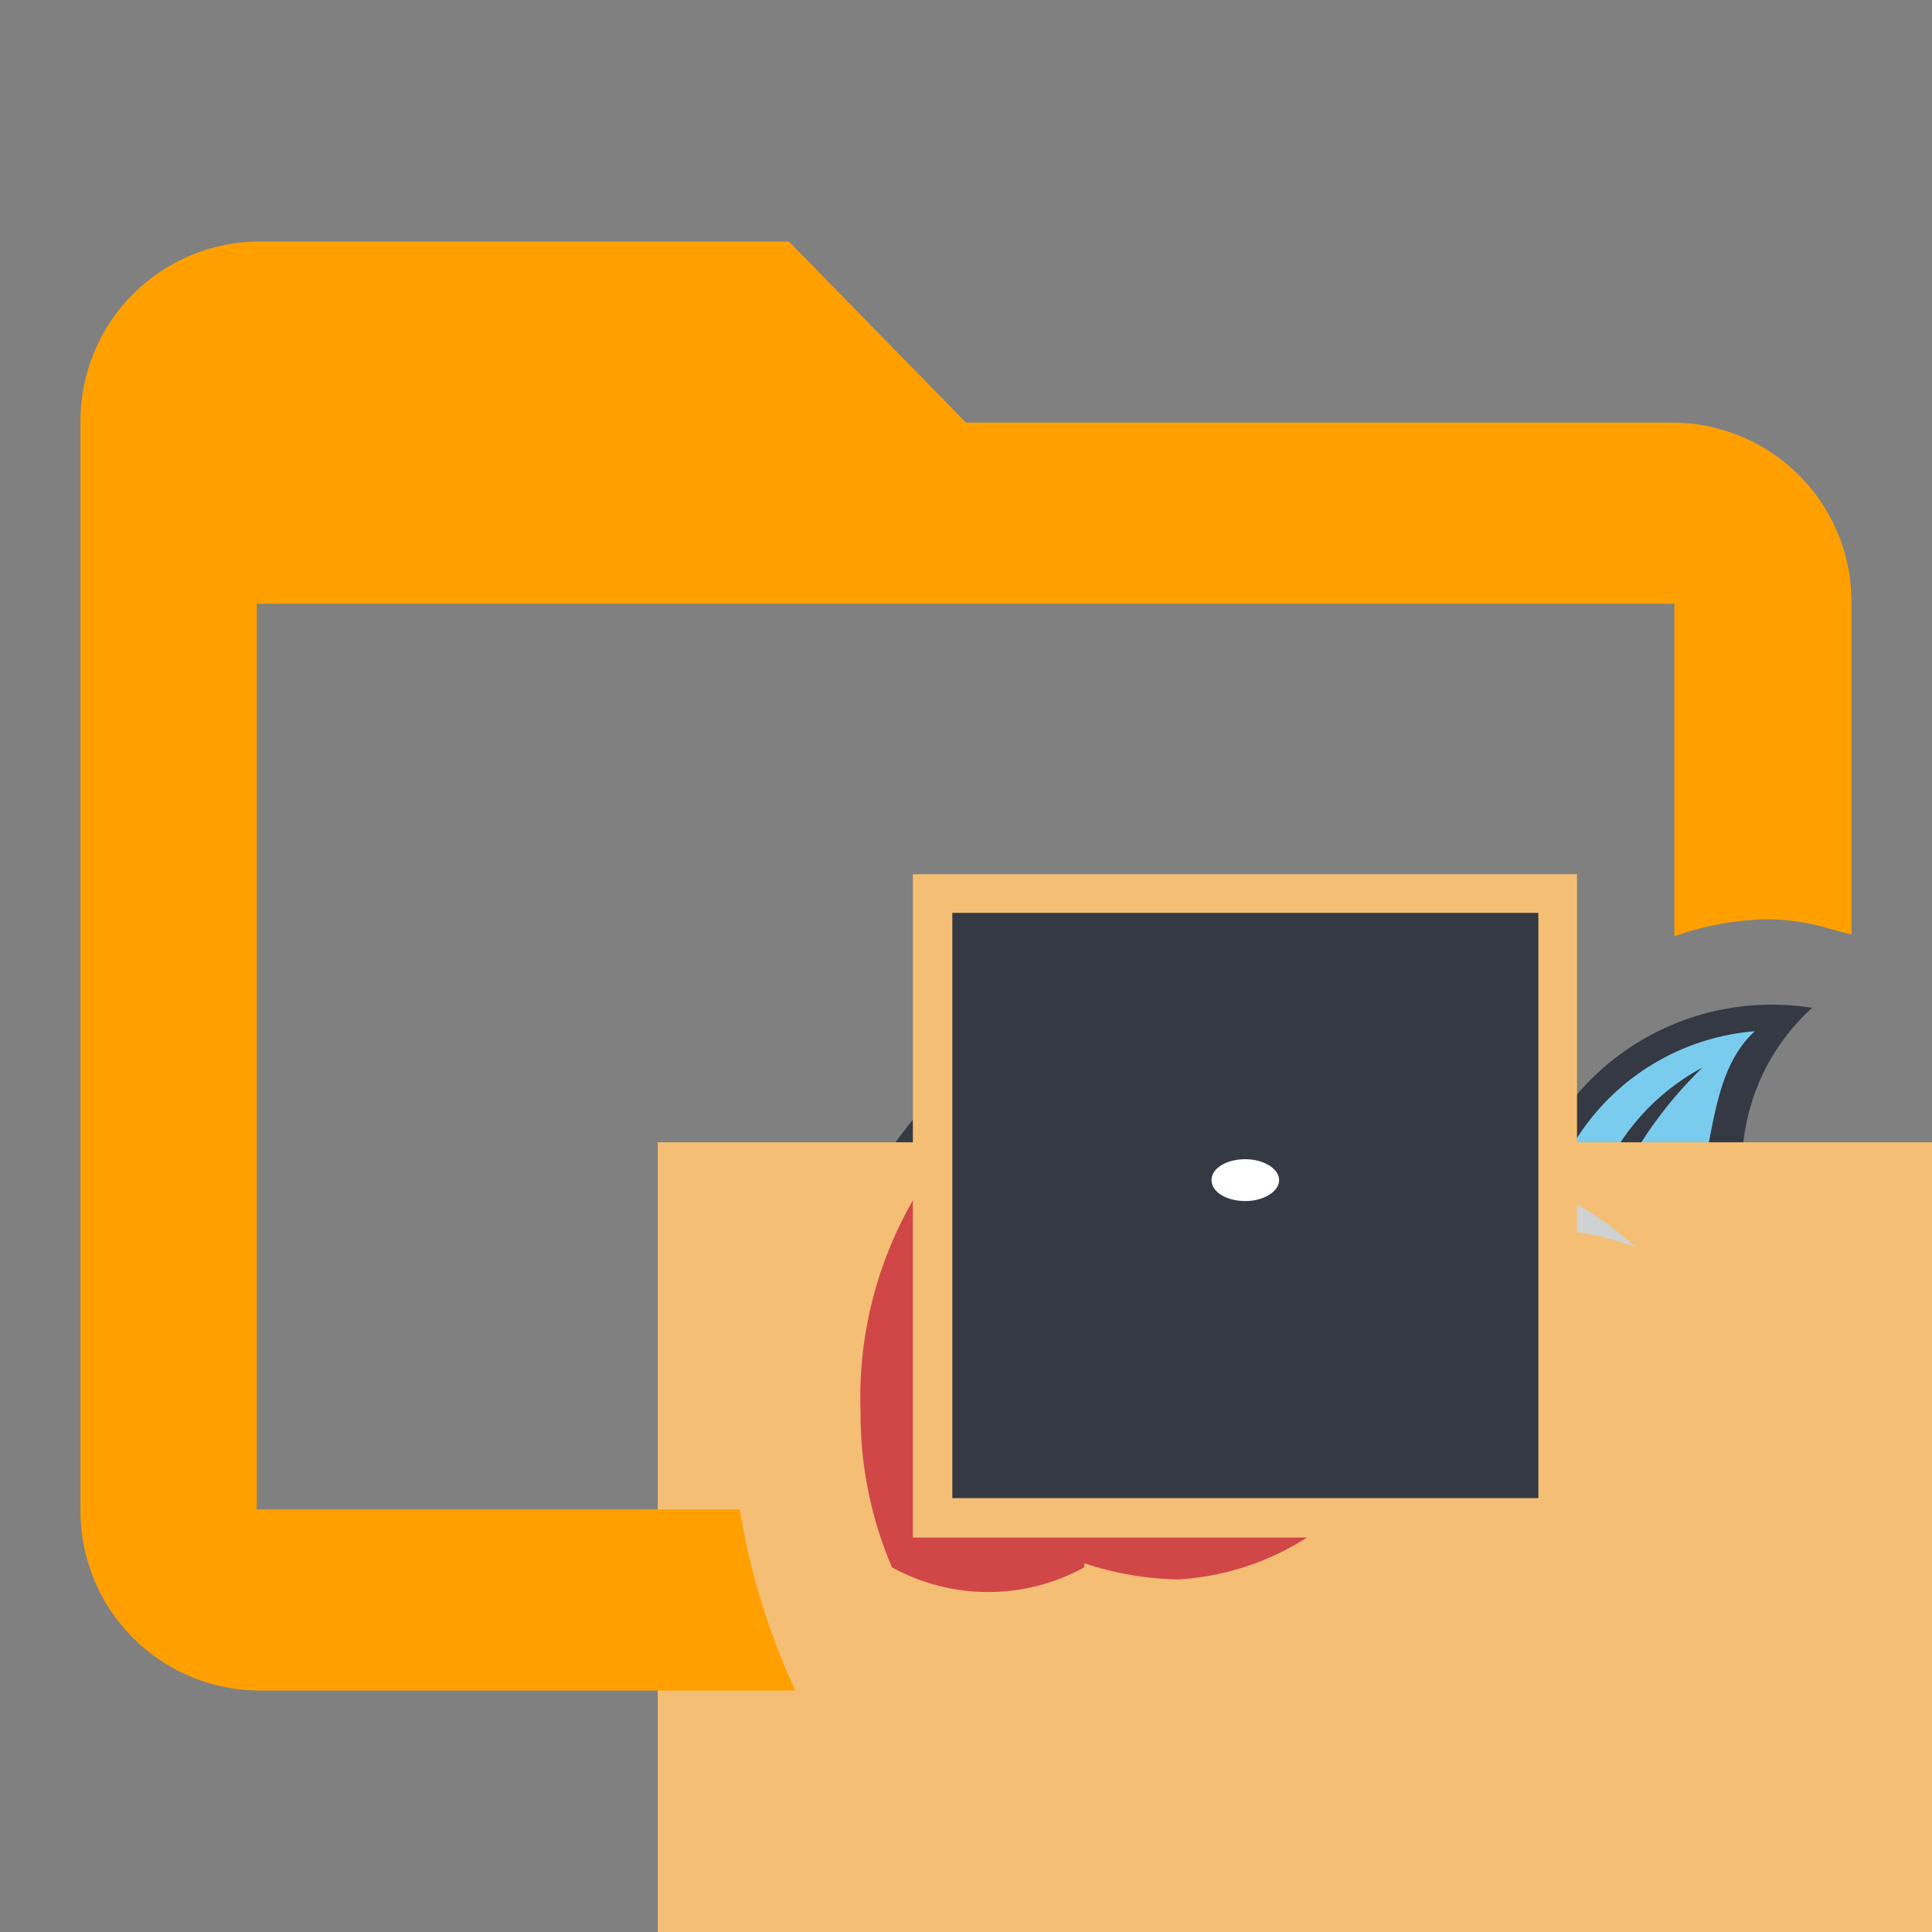 <svg id="Layer_1" data-name="Layer 1" xmlns="http://www.w3.org/2000/svg" viewBox="0 0 24 24"><rect x="0" y="0" width="24" height="24" fill="#808080" stroke="none"/><defs><style>.cls-1{fill:none}.cls-2{fill:#343944}.cls-4{clip-path:url(#clip-path-2)}.cls-9{fill:#f4bf75}</style><clipPath id="clip-path"><path class="cls-1" d="M19.6 15.72a1.7 1.7 0 0 1 0-.26 1.91 1.91 0 0 0-.42-.05 1.52 1.52 0 0 0 .15.6 2.11 2.11 0 0 0 1.13-.32 4.74 4.74 0 0 0-.77-.21 1.34 1.34 0 0 1-.09.24zm.45-.91a5.17 5.17 0 0 1 1.1-1.55 2.8 2.8 0 0 0-1.28 1.43 3.37 3.37 0 0 0-.45-.25 2.9 2.9 0 0 1 2.38-1.63c-.69.62-.45 1.92-1 2.61a7.15 7.15 0 0 0-.75-.61z"/></clipPath><clipPath id="clip-path-2"><path class="cls-1" d="M7.72 8.31h18.66v18.66H7.72z"/></clipPath><clipPath id="clip-path-3"><path class="cls-1" d="M19.36 18c1 .07 2.67.22 3.69.37-.06-.34-.24-.43-.8-.58-.6.06-2.12.21-2.89.21zm-1.72 2.15l-.22-.54c.33.48 1.37.23 1.31-.2.51.38 1.55-.06 1.32-.59.5.24 1.08-.24.95-.44.87.16 1.7.33 2 .39a1 1 0 0 1-1.16.34c.32.44-.31 1-1.17.67.19.43-.58.81-1.46.37 0 .42-1.09.47-1.53 0z"/></clipPath><clipPath id="clip-path-5"><path class="cls-1" d="M18.73 19.42c.51.38 1.55-.06 1.32-.59.5.24 1.08-.24.95-.44-1-.2-2.09-.4-2.34-.43l.7.05c.77 0 2.29-.15 2.89-.21a28.78 28.78 0 0 0-4.32-.69 1.94 1.94 0 0 1-.39.41 3.34 3.34 0 0 1-2.89 2.1 3.89 3.89 0 0 1-1.18-.2 2.48 2.48 0 0 1-2.39 0 4.84 4.84 0 0 0 4.43 2.92 2.19 2.19 0 0 0 2.19-2.08c0-.11-.19-.46-.28-.69.33.48 1.37.23 1.31-.2z"/></clipPath><clipPath id="clip-path-7"><path class="cls-1" d="M17.75 16.11a4.48 4.48 0 0 1 1.11-.49v-.16c-.31.07-.89.32-1.23 0 .71.21 1.06-.19 1.58-.19a3.52 3.52 0 0 1 1.1.22 3.75 3.75 0 0 0-2.33-1 1.6 1.6 0 0 0-.21 1.67z"/></clipPath><clipPath id="clip-path-9"><path class="cls-1" d="M13.47 19.42a3.89 3.89 0 0 0 1.18.2 3.34 3.34 0 0 0 2.89-2.1 3.7 3.7 0 0 1-2.42.69 3.8 3.8 0 0 0 2.47-1.55 2.07 2.07 0 0 1 .22-2.59 2.44 2.44 0 0 0-2.32-1.62 4.91 4.91 0 0 0-4.8 5.1 4.84 4.84 0 0 0 .39 1.92 2.48 2.48 0 0 0 2.39 0z"/></clipPath><clipPath id="clip-path-11"><path class="cls-1" d="M14.26 15a1.21 1.21 0 1 0 1.21-1.21A1.21 1.21 0 0 0 14.26 15z"/></clipPath><clipPath id="clip-path-13"><path class="cls-1" d="M14.74 15a.73.73 0 0 0 .73.72.72.72 0 1 0-.73-.72z"/></clipPath><clipPath id="clip-path-15"><path class="cls-1" d="M15.47 14.92c.23 0 .42-.12.42-.26s-.19-.26-.42-.26-.42.11-.42.26.19.26.42.26z"/></clipPath></defs><path class="cls-2" d="M23.73 17.79c-.71-.68-4.29-1.11-5.42-1.23a1.9 1.9 0 0 0 .14-.4A3.68 3.68 0 0 1 19 16c0 .06.11.29.17.41a2.19 2.19 0 0 0 2.48-2.15 2.65 2.65 0 0 1 .86-1.74 3.18 3.18 0 0 0-3.38 1.79 3.68 3.68 0 0 0-.63-.17 3 3 0 0 0-3-2.26 5.52 5.52 0 0 0-5.4 5.69c0 3 2.07 5.64 3.24 5.64a1.14 1.14 0 0 0 1.05-.72c.09.24.35 1 .44 1.15s.72.51 1 .22a1 1 0 0 0 1.29-.19 1 1 0 0 0 1.23-.71c.31 0 .47-.45.4-.8a8.68 8.68 0 0 0-.81-1.51c.42.34 1.48.43 1.61 0 .68.53 1.74.25 1.82-.18.82.21 1.77-.25 1.61-.82a1.1 1.1 0 0 0 .78-1.84z"/><g clip-path="url(#clip-path)"><path fill="#7accee" d="M16.3 9.89h8.42v9.03H16.3z"/></g><g clip-path="url(#clip-path-3)"><path fill="#2ecc71" d="M14.51 14.88h11.46v8.53H14.51z"/></g><g class="cls-4" clip-path="url(#clip-path-5)"><path class="cls-9" d="M8.17 14.19h17V25.3h-17z"/></g><g clip-path="url(#clip-path-7)"><path fill="#cfd2d3" d="M14.69 11.52h8.52v7.5h-8.52z"/></g><g clip-path="url(#clip-path-9)"><path fill="#d14748" d="M7.77 9.53h12.95v13.12H7.77z"/></g><g class="cls-4" clip-path="url(#clip-path-11)"><path class="cls-9" d="M11.34 10.86h8.25v8.24h-8.25z"/></g><g class="cls-4" clip-path="url(#clip-path-13)"><path class="cls-2" d="M11.83 11.34h7.28v7.27h-7.28z"/></g><g clip-path="url(#clip-path-15)"><path fill="#fff" d="M12.13 11.48h6.68v6.35h-6.68z"/></g><path d="M9.19 18.75h-6V7.5H20.8v4.13a3.69 3.69 0 0 1 1.12-.21 2.76 2.76 0 0 1 .82.12l.26.07V7.5a2.23 2.23 0 0 0-2.2-2.25H12L9.8 3H3.2A2.23 2.23 0 0 0 1 5.25v13.5A2.23 2.23 0 0 0 3.2 21h6.68a8.67 8.67 0 0 1-.69-2.25z" fill="#FFA000"/></svg>